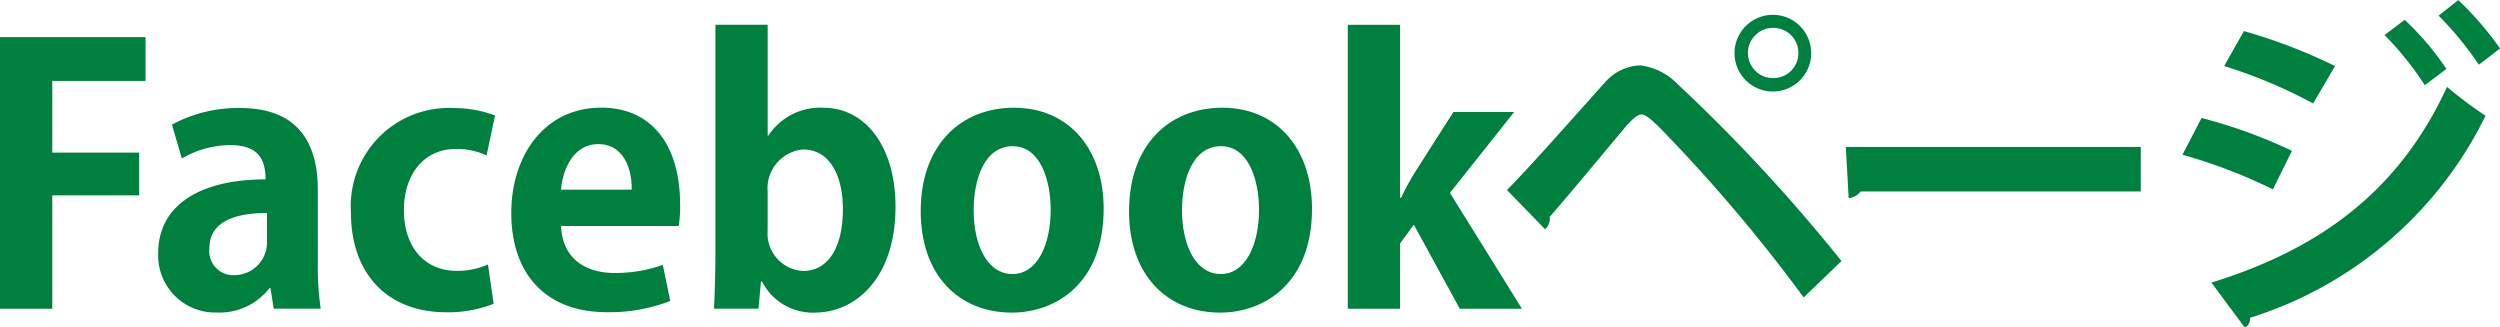 <svg xmlns="http://www.w3.org/2000/svg" width="155.737" height="20.397" viewBox="0 0 155.737 20.397"><g transform="translate(-387.264 -1527.167)"><path d="M387.264,1546.4v-16.92h9.065v2.728H390.52v4.466h5.413v2.663H390.52v7.063Z" fill="#00803e"/><path d="M407.064,1543.494a18.363,18.363,0,0,0,.177,2.9h-2.927l-.2-1.276h-.066a3.933,3.933,0,0,1-3.257,1.518,3.559,3.559,0,0,1-3.674-3.675c0-3.146,2.8-4.62,6.689-4.62,0-1.21-.418-2.135-2.2-2.135a5.986,5.986,0,0,0-3.015.836l-.616-2.112a8.632,8.632,0,0,1,4.247-1.034c3.806,0,4.84,2.42,4.84,5.1Zm-3.168-3.059c-1.76,0-3.586.418-3.586,2.2a1.493,1.493,0,0,0,1.54,1.673,2.039,2.039,0,0,0,2.046-2.113Z" fill="#00803e"/><path d="M418.014,1546.09a7.611,7.611,0,0,1-2.971.528c-3.586,0-5.918-2.332-5.918-6.227a6.113,6.113,0,0,1,6.425-6.491,7.139,7.139,0,0,1,2.552.462l-.528,2.487a4.285,4.285,0,0,0-1.914-.4c-2.047,0-3.235,1.65-3.235,3.806,0,2.4,1.387,3.784,3.257,3.784a4.638,4.638,0,0,0,1.98-.4Z" fill="#00803e"/><path d="M429.016,1545.914a10.37,10.37,0,0,1-3.961.7c-3.784,0-5.941-2.376-5.941-6.183,0-3.52,2.025-6.557,5.611-6.557,2.971,0,4.907,2.112,4.907,6.073a7.521,7.521,0,0,1-.088,1.3h-7.327c.088,2.09,1.584,2.927,3.345,2.927a8.9,8.9,0,0,0,2.992-.507Zm-2.4-6.931c.022-1.276-.485-2.838-2.091-2.838-1.562,0-2.222,1.628-2.31,2.838Z" fill="#00803e"/><path d="M435.129,1535.616a3.863,3.863,0,0,1,3.411-1.738c2.706,0,4.51,2.509,4.51,6.161,0,4.445-2.486,6.6-5.016,6.6a3.539,3.539,0,0,1-3.3-1.936h-.066l-.154,1.694h-2.772c.044-.88.088-2.266.088-3.521v-14.169h3.256v6.908Zm-.044,5.9a2.335,2.335,0,0,0,2.2,2.53c1.584,0,2.486-1.474,2.486-3.85,0-2.09-.814-3.718-2.486-3.718a2.433,2.433,0,0,0-2.2,2.64Z" fill="#00803e"/><path d="M456.017,1540.171c0,4.665-2.993,6.469-5.722,6.469-3.3,0-5.676-2.332-5.676-6.315,0-4.115,2.486-6.447,5.809-6.447C453.86,1533.878,456.017,1536.453,456.017,1540.171Zm-5.655-3.9c-1.8,0-2.443,2.113-2.443,3.983,0,2.179.836,3.983,2.42,3.983,1.541,0,2.377-1.826,2.377-4C452.716,1538.323,452.034,1536.276,450.362,1536.276Z" fill="#00803e"/><path d="M468.995,1540.171c0,4.665-2.993,6.469-5.722,6.469-3.3,0-5.676-2.332-5.676-6.315,0-4.115,2.486-6.447,5.809-6.447C466.838,1533.878,468.995,1536.453,468.995,1540.171Zm-5.656-3.9c-1.8,0-2.442,2.113-2.442,3.983,0,2.179.836,3.983,2.42,3.983,1.541,0,2.377-1.826,2.377-4C465.694,1538.323,465.012,1536.276,463.339,1536.276Z" fill="#00803e"/><path d="M482.073,1546.4H478.2l-2.861-5.237-.858,1.166v4.071h-3.256v-17.69h3.256v10.781h.066a16.216,16.216,0,0,1,.814-1.518l2.443-3.829h3.784l-4,5.039Z" fill="#00803e"/><path d="M481.141,1539.005c1.606-1.629,4.62-5.061,6.05-6.645a3.105,3.105,0,0,1,2.223-1.122,3.9,3.9,0,0,1,2.354,1.166,104.876,104.876,0,0,1,10.21,11.024l-2.355,2.266a99.028,99.028,0,0,0-9.131-10.737c-.462-.419-.726-.661-.991-.661-.241.022-.505.264-.9.683-.748.879-3.411,4.114-4.8,5.7a.864.864,0,0,1-.286.77Zm16.612-10.914a2.388,2.388,0,0,1,0,4.775,2.388,2.388,0,1,1,0-4.775Zm1.54,2.377a1.55,1.55,0,0,0-1.54-1.563,1.563,1.563,0,1,0,0,3.125A1.549,1.549,0,0,0,499.293,1530.468Z" fill="#00803e"/><path d="M502.25,1536.32h18.373v2.773H503.174a1.063,1.063,0,0,1-.748.418Z" fill="#00803e"/><path d="M524.408,1534.516a31.435,31.435,0,0,1,5.633,2.047l-1.188,2.4a32.721,32.721,0,0,0-5.633-2.156Zm.616,10.254c6.711-2.068,11.684-5.677,14.677-12.19a26.137,26.137,0,0,0,2.4,1.8,24.478,24.478,0,0,1-14.676,12.586.549.549,0,0,1-.33.594Zm2.025-15.666a33.879,33.879,0,0,1,5.677,2.178l-1.365,2.332a30.4,30.4,0,0,0-5.545-2.332Zm10.011-.7a16.949,16.949,0,0,1,2.6,3.059l-1.343,1.012a19.531,19.531,0,0,0-2.508-3.124Zm3.345-1.232a20.3,20.3,0,0,1,2.6,3.015l-1.32,1.012a20.557,20.557,0,0,0-2.509-3.059Z" fill="#00803e"/></g></svg>
